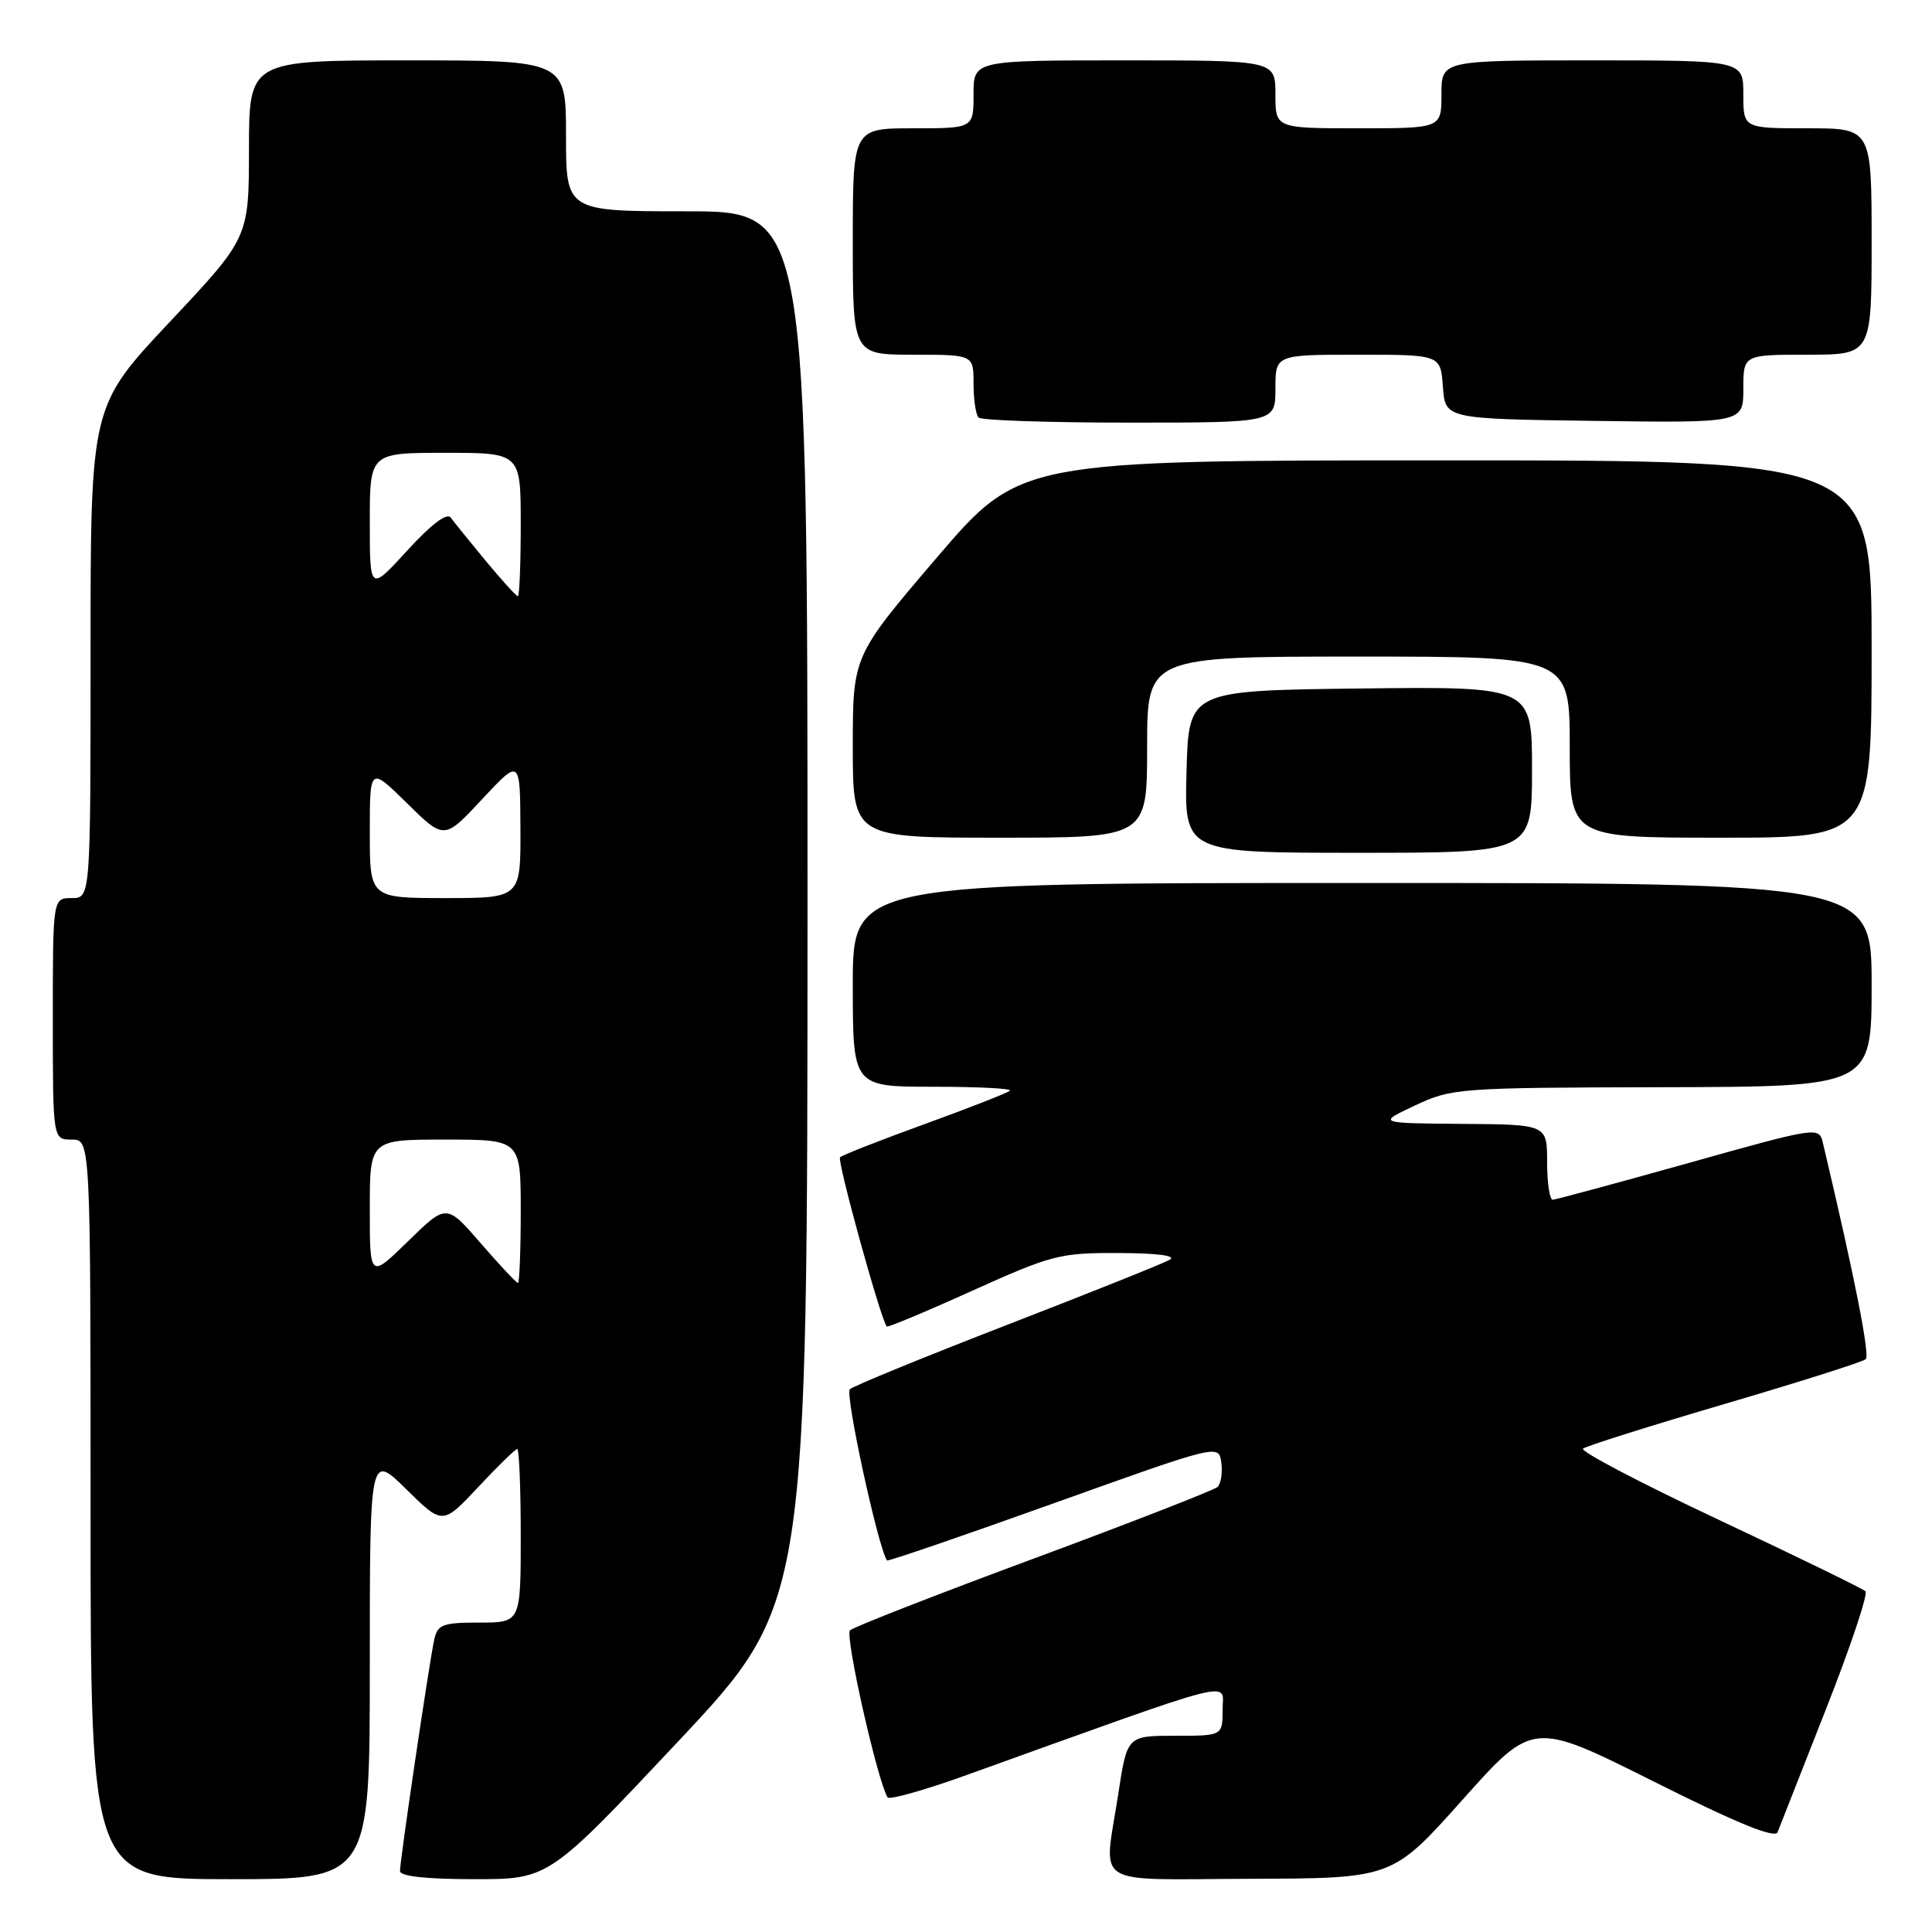 <?xml version="1.0" encoding="UTF-8" standalone="no"?>
<!DOCTYPE svg PUBLIC "-//W3C//DTD SVG 1.1//EN" "http://www.w3.org/Graphics/SVG/1.1/DTD/svg11.dtd" >
<svg xmlns="http://www.w3.org/2000/svg" xmlns:xlink="http://www.w3.org/1999/xlink" version="1.1" viewBox="0 0 256 256">
 <g >
 <path fill="currentColor"
d=" M 49.00 220.79 C 49.00 192.58 49.00 192.58 53.83 197.33 C 58.65 202.08 58.65 202.08 63.37 197.04 C 65.96 194.27 68.29 192.00 68.54 192.00 C 68.79 192.00 69.00 197.18 69.00 203.50 C 69.00 215.00 69.00 215.00 63.52 215.00 C 58.65 215.00 57.98 215.25 57.54 217.25 C 56.90 220.13 53.00 246.50 53.00 247.92 C 53.00 248.62 56.48 249.00 62.86 249.00 C 72.72 249.00 72.72 249.00 89.86 230.75 C 106.99 212.50 106.99 212.50 107.00 120.25 C 107.00 28.00 107.00 28.00 91.00 28.00 C 75.00 28.00 75.00 28.00 75.00 18.00 C 75.00 8.00 75.00 8.00 54.00 8.00 C 33.00 8.00 33.00 8.00 32.99 19.75 C 32.98 31.50 32.98 31.50 22.49 42.66 C 12.00 53.82 12.00 53.82 12.00 86.41 C 12.00 119.00 12.00 119.00 9.50 119.00 C 7.00 119.00 7.00 119.00 7.00 135.00 C 7.00 151.00 7.00 151.00 9.50 151.00 C 12.00 151.00 12.00 151.00 12.00 200.00 C 12.00 249.00 12.00 249.00 30.50 249.00 C 49.00 249.00 49.00 249.00 49.00 220.79 Z  M 193.80 238.47 C 203.11 228.04 203.11 228.04 219.08 236.04 C 230.16 241.59 235.20 243.65 235.54 242.77 C 235.81 242.07 238.69 234.75 241.94 226.50 C 245.19 218.25 247.55 211.21 247.18 210.85 C 246.80 210.49 238.07 206.24 227.76 201.39 C 217.45 196.54 209.35 192.30 209.76 191.95 C 210.17 191.61 218.60 188.95 228.50 186.04 C 238.40 183.13 246.82 180.46 247.22 180.10 C 247.80 179.58 245.74 169.15 241.53 151.38 C 241.03 149.29 240.75 149.33 223.76 154.10 C 214.27 156.76 206.16 158.95 205.75 158.97 C 205.34 158.99 205.00 156.75 205.00 154.00 C 205.00 149.00 205.00 149.00 193.75 148.92 C 182.50 148.83 182.50 148.83 187.50 146.48 C 192.36 144.19 193.25 144.12 220.25 144.06 C 248.00 144.00 248.00 144.00 248.00 130.50 C 248.00 117.00 248.00 117.00 180.50 117.00 C 113.00 117.00 113.00 117.00 113.00 130.50 C 113.00 144.00 113.00 144.00 123.67 144.00 C 129.53 144.00 134.10 144.23 133.82 144.52 C 133.53 144.80 128.47 146.79 122.57 148.93 C 116.67 151.07 111.60 153.06 111.31 153.35 C 110.89 153.78 116.67 174.74 117.50 175.77 C 117.62 175.92 122.73 173.79 128.85 171.02 C 139.37 166.28 140.44 166.00 148.24 166.03 C 153.37 166.05 155.93 166.39 155.00 166.92 C 154.18 167.40 144.50 171.27 133.50 175.53 C 122.50 179.79 113.10 183.64 112.61 184.08 C 111.93 184.69 116.34 205.02 117.53 206.77 C 117.63 206.92 127.56 203.52 139.61 199.20 C 161.50 191.36 161.50 191.36 161.83 193.80 C 162.01 195.14 161.78 196.60 161.33 197.03 C 160.87 197.45 149.93 201.72 137.00 206.51 C 124.07 211.30 113.11 215.58 112.63 216.03 C 111.92 216.69 116.24 235.90 117.61 238.16 C 117.83 238.52 122.39 237.24 127.75 235.32 C 164.89 221.97 162.00 222.71 162.00 226.54 C 162.00 230.00 162.00 230.00 155.67 230.00 C 149.35 230.00 149.35 230.00 148.17 237.75 C 146.26 250.28 144.27 249.01 165.75 248.95 C 184.50 248.89 184.50 248.89 193.80 238.47 Z  M 203.00 101.98 C 203.00 90.96 203.00 90.96 180.25 91.23 C 157.50 91.50 157.50 91.50 157.22 102.25 C 156.93 113.00 156.93 113.00 179.97 113.00 C 203.00 113.00 203.00 113.00 203.00 101.98 Z  M 152.00 99.00 C 152.00 87.00 152.00 87.00 180.00 87.00 C 208.00 87.00 208.00 87.00 208.00 99.00 C 208.00 111.00 208.00 111.00 228.00 111.00 C 248.00 111.00 248.00 111.00 248.00 86.00 C 248.00 61.00 248.00 61.00 191.57 61.00 C 135.15 61.00 135.15 61.00 124.07 73.96 C 113.00 86.92 113.00 86.92 113.00 98.96 C 113.00 111.00 113.00 111.00 132.50 111.00 C 152.00 111.00 152.00 111.00 152.00 99.00 Z  M 169.00 51.50 C 169.00 47.00 169.00 47.00 179.94 47.00 C 190.89 47.00 190.89 47.00 191.19 51.25 C 191.50 55.50 191.50 55.50 211.25 55.77 C 231.00 56.04 231.00 56.04 231.00 51.52 C 231.00 47.00 231.00 47.00 239.50 47.00 C 248.00 47.00 248.00 47.00 248.00 32.00 C 248.00 17.00 248.00 17.00 239.50 17.00 C 231.00 17.00 231.00 17.00 231.00 12.50 C 231.00 8.00 231.00 8.00 211.00 8.00 C 191.00 8.00 191.00 8.00 191.00 12.50 C 191.00 17.00 191.00 17.00 180.00 17.00 C 169.00 17.00 169.00 17.00 169.00 12.50 C 169.00 8.00 169.00 8.00 149.00 8.00 C 129.00 8.00 129.00 8.00 129.00 12.50 C 129.00 17.00 129.00 17.00 121.00 17.00 C 113.00 17.00 113.00 17.00 113.00 32.00 C 113.00 47.00 113.00 47.00 121.00 47.00 C 129.00 47.00 129.00 47.00 129.00 50.83 C 129.00 52.94 129.30 54.97 129.67 55.33 C 130.03 55.70 139.03 56.00 149.67 56.00 C 169.00 56.00 169.00 56.00 169.00 51.50 Z  M 63.71 164.75 C 59.16 159.50 59.16 159.50 54.08 164.46 C 49.00 169.42 49.00 169.42 49.00 160.21 C 49.00 151.00 49.00 151.00 59.00 151.00 C 69.00 151.00 69.00 151.00 69.00 160.50 C 69.00 165.72 68.83 170.00 68.63 170.00 C 68.43 170.00 66.21 167.64 63.71 164.75 Z  M 49.00 110.29 C 49.00 101.58 49.00 101.58 53.93 106.43 C 58.86 111.29 58.86 111.29 63.89 105.89 C 68.92 100.50 68.92 100.50 68.96 109.75 C 69.00 119.00 69.00 119.00 59.00 119.00 C 49.00 119.00 49.00 119.00 49.00 110.29 Z  M 64.37 74.33 C 62.24 71.76 60.15 69.17 59.72 68.58 C 59.22 67.90 57.11 69.50 53.97 72.94 C 49.00 78.38 49.00 78.38 49.00 69.19 C 49.00 60.00 49.00 60.00 59.00 60.00 C 69.00 60.00 69.00 60.00 69.00 69.50 C 69.00 74.72 68.83 79.00 68.62 79.00 C 68.41 79.00 66.50 76.90 64.37 74.33 Z "/>
</g>
</svg>